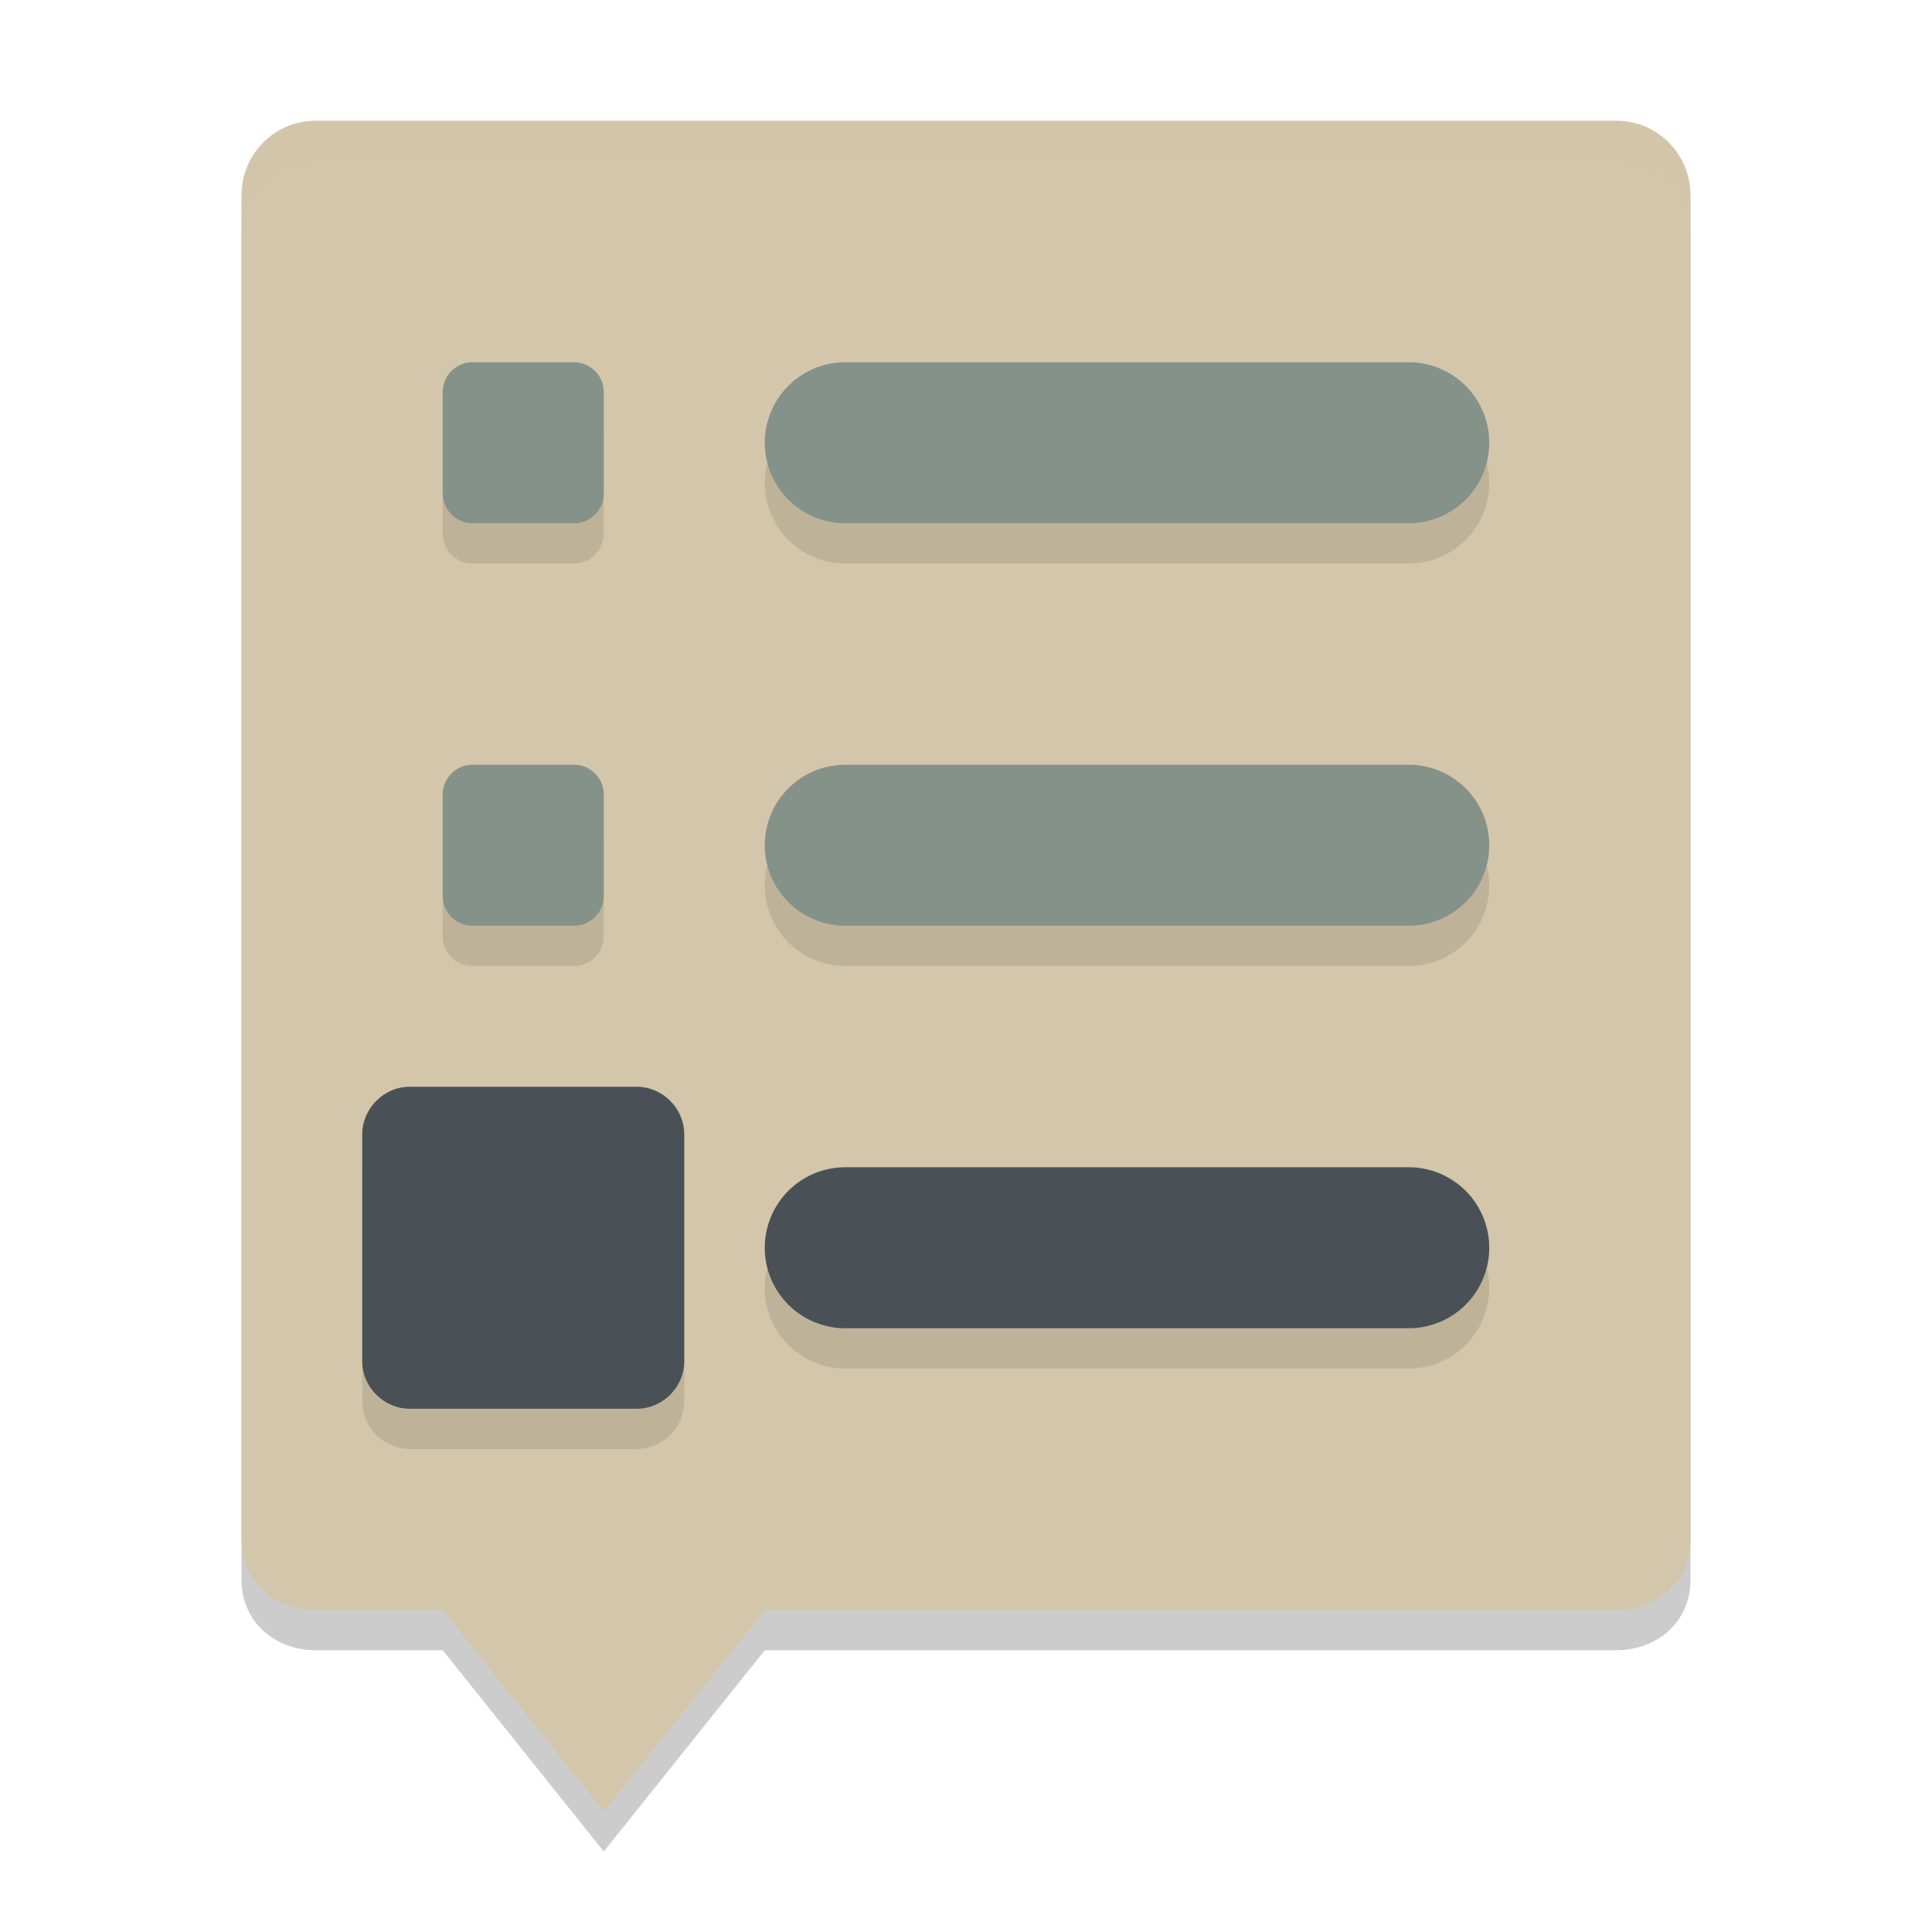<svg xmlns="http://www.w3.org/2000/svg" width="48" height="48" version="1.1">
 <path style="opacity:0.2" d="M 7.846,4 H 40.154 C 41.177,4 42,4.825 42,5.853 V 39.257 C 42,40.286 41.177,41 40.154,41 H 19 l -4,5 -4,-5 H 7.846 C 6.823,41 6,40.286 6,39.257 V 5.853 C 6,4.825 6.823,4 7.846,4 Z"/>
 <path style="fill:#d3c6aa" d="M 7.846,3 H 40.154 C 41.177,3 42,3.825 42,4.853 V 38.257 C 42,39.286 41.177,40 40.154,40 H 19 l -4,5 -4,-5 H 7.846 C 6.823,40 6,39.286 6,38.257 V 4.853 C 6,3.825 6.823,3 7.846,3 Z"/>
 <path style="opacity:0.1" d="M 11.73,10 C 11.334,10 11,10.336 11,10.732 v 2.537 C 11,13.666 11.334,14 11.73,14 h 2.539 C 14.666,14 15,13.666 15,13.27 V 10.732 C 15,10.336 14.666,10 14.27,10 Z M 21,10 a 2,2 0 1 0 0,4 h 14 a 2,2 0 1 0 0,-4 z M 11.73,20 C 11.334,20 11,20.336 11,20.732 v 2.537 C 11,23.666 11.334,24 11.73,24 h 2.539 C 14.666,24 15,23.666 15,23.27 V 20.732 C 15,20.336 14.666,20 14.27,20 Z M 21,20 a 2,2 0 1 0 0,4 h 14 a 2,2 0 1 0 0,-4 z M 10.18,28 C 9.538,28 9,28.538 9,29.18 v 5.643 C 9,35.464 9.538,36 10.18,36 h 5.641 C 16.462,36 17,35.464 17,34.822 V 29.18 C 17,28.538 16.462,28 15.82,28 Z M 21,30 a 2,2 0 1 0 0,4 h 14 a 2,2 0 1 0 0,-4 z"/>
 <path style="fill:#495156" d="M 10.18,27 C 9.538,27 9,27.538 9,28.18 v 5.643 C 9,34.465 9.538,35 10.18,35 h 5.641 C 16.462,35 17,34.465 17,33.823 V 28.18 C 17,27.538 16.462,27 15.82,27 Z"/>
 <path style="fill:#859289" d="M 11.73,19 C 11.334,19 11,19.336 11,19.732 v 2.537 C 11,22.666 11.334,23 11.73,23 h 2.539 C 14.666,23 15,22.666 15,22.27 V 19.732 C 15,19.336 14.666,19 14.27,19 Z"/>
 <path style="fill:#859289" d="M 11.73,9 C 11.334,9 11,9.336 11,9.732 v 2.537 C 11,12.666 11.334,13 11.73,13 h 2.539 C 14.666,13 15,12.666 15,12.27 V 9.732 C 15,9.336 14.666,9 14.27,9 Z"/>
 <path style="fill:#d3c6aa;opacity:0.2" d="M 7.846 3 C 6.823 3 6 3.825 6 4.854 L 6 5.854 C 6 4.825 6.823 4 7.846 4 L 40.154 4 C 41.177 4 42 4.825 42 5.854 L 42 4.854 C 42 3.825 41.177 3 40.154 3 L 7.846 3 z"/>
 <path style="fill:none;stroke:#859289;stroke-width:4;stroke-linecap:round" d="M 21,21 H 35"/>
 <path style="fill:none;stroke:#859289;stroke-width:4;stroke-linecap:round" d="M 21,11 H 35"/>
 <path style="fill:none;stroke:#495156;stroke-width:4;stroke-linecap:round" d="M 21,31 H 35"/>
</svg>
